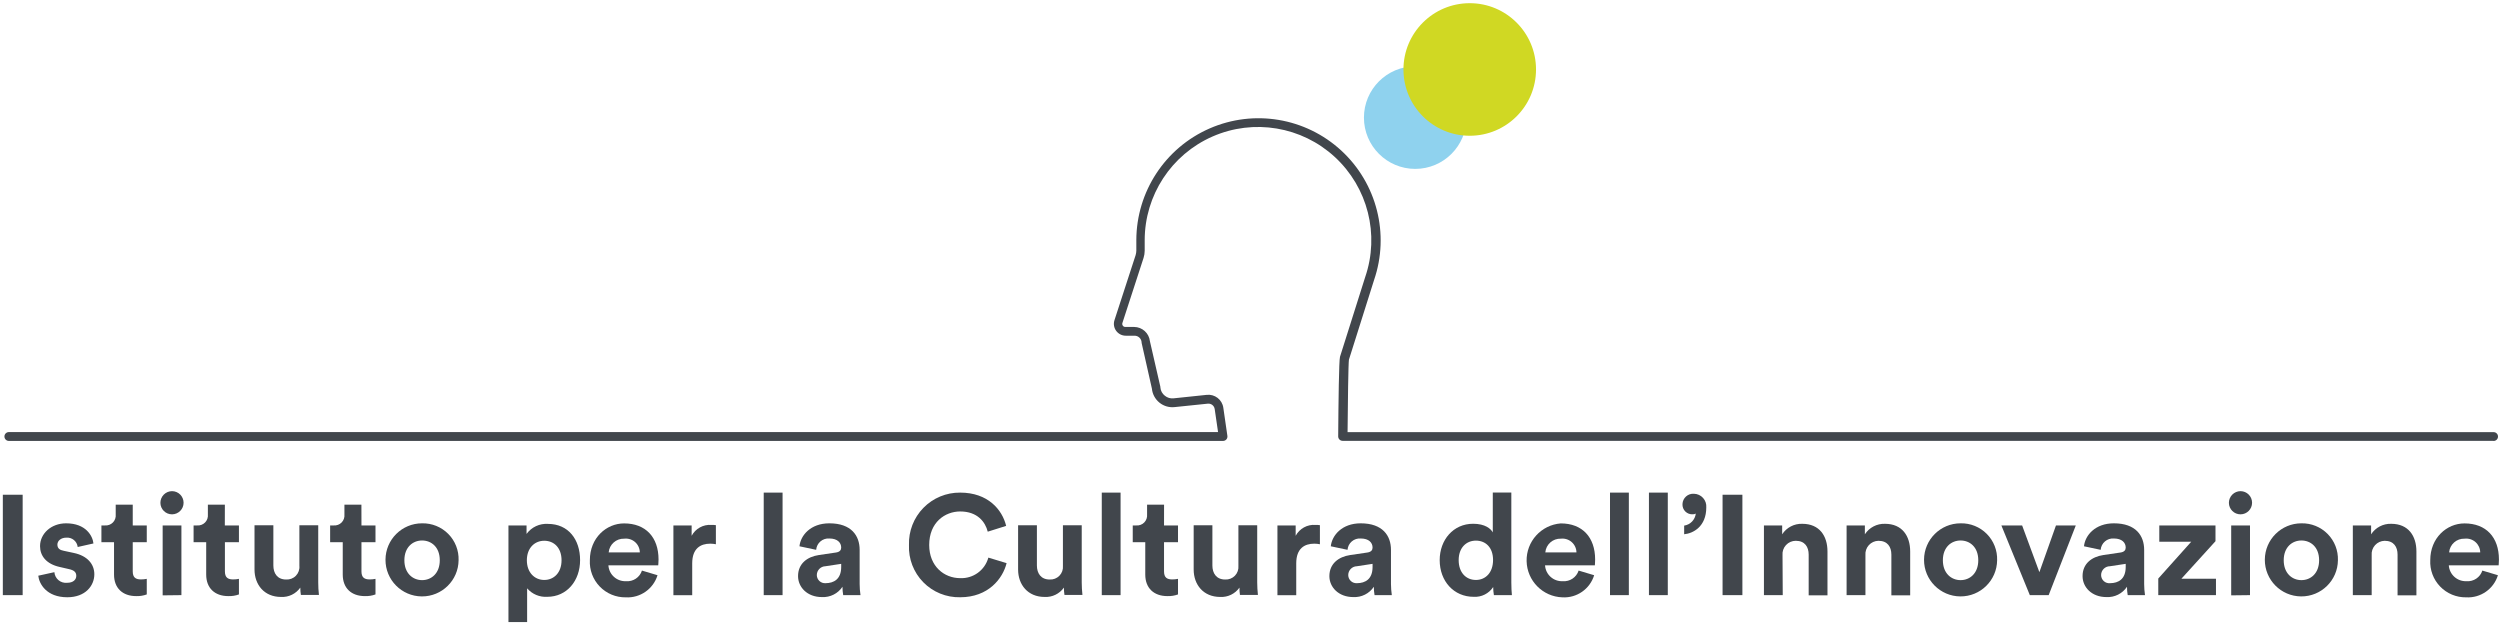 <?xml version="1.0" encoding="UTF-8"?>
<svg width="565px" height="141px" viewBox="0 0 565 141" version="1.1" xmlns="http://www.w3.org/2000/svg" xmlns:xlink="http://www.w3.org/1999/xlink">
    <!-- Generator: Sketch 51.3 (57544) - http://www.bohemiancoding.com/sketch -->
    <title>Ali-logo-def_Tavola disegno 1</title>
    <desc>Created with Sketch.</desc>
    <defs></defs>
    <g id="Page-1" stroke="none" stroke-width="1" fill="none" fill-rule="evenodd">
        <g id="Ali-logo-def_Tavola-disegno-1" fill-rule="nonzero">
            <polygon id="Shape" fill="#41464C" points="0.64 134.5 0.64 111.81 5.12 111.81 5.12 134.5"></polygon>
            <path d="M12.29,129.31 C12.343,130.015 12.679,130.668 13.222,131.12 C13.765,131.572 14.467,131.785 15.17,131.71 C16.57,131.71 17.24,130.98 17.24,130.15 C17.24,129.32 16.76,128.87 15.55,128.61 L13.47,128.13 C10.47,127.46 9.05,125.63 9.05,123.43 C9.05,120.61 11.55,118.27 14.94,118.27 C19.42,118.27 20.94,121.12 21.12,122.82 L17.56,123.62 C17.413,122.33 16.263,121.393 14.97,121.51 C13.85,121.51 12.97,122.18 12.97,123.07 C12.97,123.96 13.54,124.32 14.41,124.48 L16.65,124.96 C19.75,125.6 21.32,127.49 21.32,129.79 C21.32,132.35 19.32,134.98 15.21,134.98 C10.47,134.98 8.84,131.91 8.65,130.11 L12.29,129.31 Z" id="Shape" fill="#41464C"></path>
            <path d="M30,118.75 L33.17,118.75 L33.17,122.53 L30,122.53 L30,129.12 C30,130.5 30.64,130.95 31.86,130.95 C32.3,130.951 32.739,130.908 33.17,130.82 L33.17,134.34 C32.402,134.62 31.587,134.749 30.77,134.72 C27.7,134.72 25.77,132.9 25.77,129.86 L25.77,122.53 L22.92,122.53 L22.92,118.75 L23.72,118.75 C24.39,118.804 25.05,118.557 25.52,118.076 C25.99,117.594 26.221,116.929 26.15,116.26 L26.15,114.05 L30,114.05 L30,118.75 Z" id="Shape" fill="#41464C"></path>
            <path d="M38.88,111 C40.322,111.006 41.488,112.175 41.49,113.617 C41.492,115.059 40.328,116.231 38.886,116.24 C37.445,116.249 36.267,115.092 36.25,113.65 C36.247,112.95 36.523,112.277 37.016,111.78 C37.509,111.283 38.18,111.003 38.88,111 Z M36.76,134.55 L36.76,118.75 L41,118.75 L41,134.5 L36.76,134.55 Z" id="Shape" fill="#41464C"></path>
            <path d="M50.81,118.75 L54,118.75 L54,122.53 L50.83,122.53 L50.83,129.12 C50.83,130.5 51.47,130.95 52.69,130.95 C53.13,130.952 53.569,130.908 54,130.82 L54,134.34 C53.232,134.621 52.417,134.75 51.6,134.72 C48.53,134.72 46.6,132.9 46.6,129.86 L46.6,122.53 L43.75,122.53 L43.75,118.75 L44.55,118.75 C45.22,118.804 45.88,118.557 46.35,118.076 C46.82,117.594 47.051,116.929 46.98,116.26 L46.98,114.05 L50.82,114.05 L50.81,118.75 Z" id="Shape" fill="#41464C"></path>
            <path d="M67.87,132.8 C66.879,134.204 65.236,135.001 63.52,134.91 C59.71,134.91 57.52,132.13 57.52,128.71 L57.52,118.71 L61.78,118.71 L61.78,127.8 C61.78,129.56 62.67,130.97 64.66,130.97 C65.489,131.024 66.3,130.711 66.877,130.114 C67.455,129.517 67.741,128.697 67.66,127.87 L67.66,118.71 L71.92,118.71 L71.92,131.61 C71.918,132.562 71.971,133.514 72.08,134.46 L68,134.46 C67.911,133.911 67.868,133.356 67.87,132.8 Z" id="Shape" fill="#41464C"></path>
            <path d="M81.69,118.75 L84.86,118.75 L84.86,122.53 L81.69,122.53 L81.69,129.12 C81.69,130.5 82.33,130.95 83.55,130.95 C83.99,130.952 84.429,130.908 84.86,130.82 L84.86,134.34 C84.092,134.621 83.277,134.75 82.46,134.72 C79.39,134.72 77.46,132.9 77.46,129.86 L77.46,122.53 L74.61,122.53 L74.61,118.75 L75.41,118.75 C76.08,118.804 76.74,118.557 77.21,118.076 C77.68,117.594 77.911,116.929 77.84,116.26 L77.84,114.05 L81.68,114.05 L81.69,118.75 Z" id="Shape" fill="#41464C"></path>
            <path d="M103.64,126.62 C103.59,131.171 99.869,134.825 95.317,134.79 C90.766,134.755 87.101,131.045 87.121,126.494 C87.141,121.942 90.839,118.265 95.39,118.27 C97.61,118.222 99.752,119.09 101.312,120.669 C102.873,122.249 103.715,124.401 103.64,126.62 Z M99.39,126.62 C99.39,123.62 97.47,122.15 95.39,122.15 C93.31,122.15 91.39,123.65 91.39,126.62 C91.39,129.59 93.31,131.11 95.39,131.11 C97.47,131.11 99.39,129.6 99.39,126.62 Z" id="Shape" fill="#41464C"></path>
            <path d="M114.91,140.58 L114.91,118.75 L119,118.75 L119,120.67 C120.117,119.133 121.944,118.277 123.84,118.4 C128.44,118.4 131.1,121.92 131.1,126.59 C131.1,131.26 128.1,134.88 123.68,134.88 C121.946,134.99 120.261,134.279 119.13,132.96 L119.13,140.58 L114.91,140.58 Z M123,122.21 C120.83,122.21 119.07,123.84 119.07,126.62 C119.07,129.4 120.83,131.07 123,131.07 C125.17,131.07 126.91,129.44 126.91,126.62 C126.91,123.8 125.21,122.21 123,122.21 Z" id="Shape" fill="#41464C"></path>
            <path d="M148.6,130 C147.644,133.117 144.685,135.18 141.43,135 C139.213,135.036 137.08,134.151 135.54,132.554 C134.001,130.958 133.193,128.795 133.31,126.58 C133.31,121.58 137.02,118.29 141.05,118.29 C145.91,118.29 148.83,121.4 148.83,126.45 C148.83,127.06 148.76,127.7 148.76,127.77 L137.5,127.77 C137.629,129.857 139.412,131.452 141.5,131.35 C143.106,131.478 144.588,130.484 145.08,128.95 L148.6,130 Z M144.6,124.84 C144.589,123.946 144.2,123.099 143.529,122.508 C142.858,121.917 141.968,121.638 141.08,121.74 C139.269,121.674 137.724,123.036 137.56,124.84 L144.6,124.84 Z" id="Shape" fill="#41464C"></path>
            <path d="M161.79,123 C161.369,122.912 160.94,122.869 160.51,122.87 C158.33,122.87 156.44,123.93 156.44,127.32 L156.44,134.52 L152.19,134.52 L152.19,118.75 L156.31,118.75 L156.31,121.09 C157.184,119.455 158.941,118.49 160.79,118.63 C161.15,118.63 161.47,118.63 161.79,118.69 L161.79,123 Z" id="Shape" fill="#41464C"></path>
            <polygon id="Shape" fill="#41464C" points="172.6 134.5 172.6 111.33 176.86 111.33 176.86 134.5"></polygon>
            <path d="M185.05,125.44 L188.92,124.87 C189.82,124.74 190.11,124.29 190.11,123.75 C190.11,122.63 189.24,121.7 187.45,121.7 C185.915,121.579 184.572,122.725 184.45,124.26 L180.68,123.46 C180.93,120.99 183.2,118.27 187.43,118.27 C192.43,118.27 194.28,121.09 194.28,124.27 L194.28,132 C194.283,132.837 194.346,133.672 194.47,134.5 L190.56,134.5 C190.454,133.876 190.4,133.243 190.4,132.61 C189.373,134.151 187.609,135.036 185.76,134.94 C182.4,134.94 180.36,132.67 180.36,130.21 C180.35,127.39 182.43,125.83 185.05,125.44 Z M190.11,128.13 L190.11,127.43 L186.55,127.97 C185.465,127.997 184.6,128.885 184.6,129.97 C184.604,130.484 184.822,130.974 185.201,131.321 C185.581,131.668 186.087,131.842 186.6,131.8 C188.44,131.78 190.11,130.91 190.11,128.13 Z" id="Shape" fill="#41464C"></path>
            <path d="M205.43,123.17 C205.326,120.046 206.503,117.015 208.687,114.78 C210.872,112.544 213.875,111.298 217,111.33 C223.27,111.33 226.5,115.17 227.39,118.85 L223.23,120.16 C222.69,117.99 220.93,115.59 217,115.59 C213.6,115.59 210,118.02 210,123.17 C210,128 213.39,130.66 217,130.66 C219.947,130.792 222.592,128.865 223.37,126.02 L227.49,127.27 C226.63,130.75 223.37,134.98 217,134.98 C213.869,135.049 210.848,133.819 208.656,131.582 C206.464,129.344 205.297,126.299 205.43,123.17 Z" id="Shape" fill="#41464C"></path>
            <path d="M240.44,132.8 C239.449,134.204 237.806,135.001 236.09,134.91 C232.28,134.91 230.09,132.13 230.09,128.71 L230.09,118.71 L234.34,118.71 L234.34,127.8 C234.34,129.56 235.24,130.97 237.22,130.97 C238.048,131.02 238.856,130.706 239.433,130.11 C240.01,129.514 240.297,128.696 240.22,127.87 L240.22,118.71 L244.47,118.71 L244.47,131.61 C244.473,132.562 244.526,133.513 244.63,134.46 L240.57,134.46 C240.486,133.911 240.442,133.356 240.44,132.8 Z" id="Shape" fill="#41464C"></path>
            <polygon id="Shape" fill="#41464C" points="249 134.5 249 111.33 253.25 111.33 253.25 134.5"></polygon>
            <path d="M263.07,118.75 L266.23,118.75 L266.23,122.53 L263.07,122.53 L263.07,129.12 C263.07,130.5 263.71,130.95 264.92,130.95 C265.36,130.952 265.799,130.908 266.23,130.82 L266.23,134.34 C265.462,134.621 264.647,134.75 263.83,134.72 C260.76,134.72 258.83,132.9 258.83,129.86 L258.83,122.53 L256,122.53 L256,118.75 L256.8,118.75 C257.471,118.804 258.132,118.557 258.603,118.076 C259.074,117.595 259.307,116.93 259.24,116.26 L259.24,114.05 L263.08,114.05 L263.07,118.75 Z" id="Shape" fill="#41464C"></path>
            <path d="M280.12,132.8 C279.129,134.204 277.486,135.001 275.77,134.91 C271.96,134.91 269.77,132.13 269.77,128.71 L269.77,118.71 L274,118.71 L274,127.8 C274,129.56 274.9,130.97 276.88,130.97 C277.708,131.02 278.516,130.706 279.093,130.11 C279.67,129.514 279.957,128.696 279.88,127.87 L279.88,118.71 L284.13,118.71 L284.13,131.61 C284.133,132.562 284.186,133.513 284.29,134.46 L280.23,134.46 C280.148,133.911 280.111,133.355 280.12,132.8 Z" id="Shape" fill="#41464C"></path>
            <path d="M298.3,123 C297.879,122.912 297.45,122.869 297.02,122.87 C294.84,122.87 292.95,123.93 292.95,127.32 L292.95,134.52 L288.7,134.52 L288.7,118.75 L292.82,118.75 L292.82,121.09 C293.694,119.455 295.451,118.49 297.3,118.63 C297.66,118.63 297.98,118.63 298.3,118.69 L298.3,123 Z" id="Shape" fill="#41464C"></path>
            <path d="M305.14,125.44 L309.02,124.87 C309.91,124.74 310.2,124.29 310.2,123.75 C310.2,122.63 309.34,121.7 307.54,121.7 C306.802,121.639 306.071,121.875 305.507,122.356 C304.944,122.836 304.596,123.522 304.54,124.26 L300.76,123.46 C301.02,120.99 303.29,118.27 307.51,118.27 C312.51,118.27 314.36,121.09 314.36,124.27 L314.36,132 C314.368,132.837 314.431,133.672 314.55,134.5 L310.65,134.5 C310.539,133.876 310.485,133.244 310.49,132.61 C309.461,134.149 307.699,135.034 305.85,134.94 C302.49,134.94 300.44,132.67 300.44,130.21 C300.44,127.39 302.52,125.83 305.14,125.44 Z M310.2,128.13 L310.2,127.43 L306.65,127.97 C305.565,127.997 304.7,128.885 304.7,129.97 C304.704,130.484 304.922,130.974 305.301,131.321 C305.681,131.668 306.187,131.842 306.7,131.8 C308.54,131.78 310.2,130.91 310.2,128.13 Z" id="Shape" fill="#41464C"></path>
            <path d="M341.56,131.65 C341.56,132.71 341.62,133.86 341.69,134.5 L337.62,134.5 C337.517,133.895 337.464,133.283 337.46,132.67 C336.492,134.144 334.81,134.987 333.05,134.88 C328.57,134.88 325.37,131.36 325.37,126.59 C325.37,121.99 328.47,118.37 332.92,118.37 C335.64,118.37 336.92,119.49 337.37,120.32 L337.37,111.32 L341.56,111.32 L341.56,131.65 Z M333.56,131.07 C335.74,131.07 337.43,129.41 337.43,126.56 C337.43,123.71 335.74,122.18 333.56,122.18 C331.38,122.18 329.66,123.78 329.66,126.59 C329.66,129.4 331.32,131.07 333.56,131.07 Z" id="Shape" fill="#41464C"></path>
            <path d="M360.28,130 C359.324,133.117 356.365,135.18 353.11,135 C348.67,134.855 345.116,131.266 345.015,126.825 C344.914,122.383 348.301,118.637 352.73,118.29 C357.59,118.29 360.5,121.4 360.5,126.45 C360.5,127.06 360.44,127.7 360.44,127.77 L349.18,127.77 C349.309,129.857 351.092,131.452 353.18,131.35 C354.788,131.479 356.274,130.486 356.77,128.95 L360.28,130 Z M356.28,124.84 C356.266,123.947 355.876,123.102 355.206,122.512 C354.535,121.921 353.647,121.641 352.76,121.74 C350.948,121.669 349.399,123.033 349.24,124.84 L356.28,124.84 Z" id="Shape" fill="#41464C"></path>
            <polygon id="Shape" fill="#41464C" points="363.86 134.5 363.86 111.33 368.12 111.33 368.12 134.5"></polygon>
            <polygon id="Shape" fill="#41464C" points="372.66 134.5 372.66 111.33 376.92 111.33 376.92 134.5"></polygon>
            <path d="M382.84,111.59 C383.628,111.609 384.373,111.953 384.899,112.54 C385.426,113.127 385.686,113.905 385.62,114.69 C385.62,118.98 382.68,120.55 380.62,120.74 L380.62,118.79 C382.011,118.582 383.089,117.467 383.25,116.07 C383.044,116.179 382.813,116.234 382.58,116.23 C381.952,116.274 381.336,116.046 380.888,115.604 C380.44,115.162 380.204,114.548 380.24,113.92 C380.263,113.261 380.553,112.641 381.044,112.201 C381.534,111.761 382.183,111.541 382.84,111.59 Z" id="Shape" fill="#41464C"></path>
            <polygon id="Shape" fill="#41464C" points="389.3 134.5 389.3 111.81 393.78 111.81 393.78 134.5"></polygon>
            <path d="M402.9,134.5 L398.65,134.5 L398.65,118.75 L402.77,118.75 L402.77,120.75 C403.767,119.218 405.493,118.319 407.32,118.38 C411.22,118.38 413.01,121.16 413.01,124.62 L413.01,134.54 L408.76,134.54 L408.76,125.35 C408.76,123.59 407.89,122.22 405.85,122.22 C405.007,122.217 404.202,122.568 403.631,123.189 C403.06,123.809 402.777,124.64 402.85,125.48 L402.9,134.5 Z" id="Shape" fill="#41464C"></path>
            <path d="M421.59,134.5 L417.33,134.5 L417.33,118.75 L421.46,118.75 L421.46,120.75 C422.457,119.218 424.183,118.319 426.01,118.38 C429.91,118.38 431.7,121.16 431.7,124.62 L431.7,134.54 L427.45,134.54 L427.45,125.35 C427.45,123.59 426.58,122.22 424.53,122.22 C423.698,122.234 422.908,122.592 422.351,123.21 C421.793,123.829 421.518,124.651 421.59,125.48 L421.59,134.5 Z" id="Shape" fill="#41464C"></path>
            <path d="M451.35,126.62 C451.3,131.17 447.581,134.823 443.031,134.79 C438.481,134.757 434.814,131.05 434.831,126.5 C434.847,121.95 438.54,118.27 443.09,118.27 C445.312,118.219 447.456,119.086 449.019,120.666 C450.582,122.245 451.425,124.399 451.35,126.62 Z M447.09,126.62 C447.09,123.62 445.17,122.15 443.09,122.15 C441.01,122.15 439.09,123.65 439.09,126.62 C439.09,129.59 441.01,131.11 443.09,131.11 C445.17,131.11 447.09,129.6 447.09,126.62 Z" id="Shape" fill="#41464C"></path>
            <polygon id="Shape" fill="#41464C" points="463 134.5 458.74 134.5 452.31 118.75 457 118.75 460.9 129.31 464.65 118.75 469.13 118.75"></polygon>
            <path d="M475.35,125.44 L479.22,124.87 C480.12,124.74 480.41,124.29 480.41,123.75 C480.41,122.63 479.54,121.7 477.75,121.7 C476.215,121.579 474.872,122.725 474.75,124.26 L470.98,123.46 C471.23,120.99 473.51,118.27 477.73,118.27 C482.73,118.27 484.58,121.09 484.58,124.27 L484.58,132 C484.583,132.837 484.646,133.672 484.77,134.5 L480.86,134.5 C480.754,133.876 480.7,133.243 480.7,132.61 C479.673,134.151 477.909,135.036 476.06,134.94 C472.7,134.94 470.66,132.67 470.66,130.21 C470.65,127.39 472.73,125.83 475.35,125.44 Z M480.41,128.13 L480.41,127.43 L476.85,127.97 C475.745,127.97 474.85,128.865 474.85,129.97 C474.853,130.494 475.077,130.992 475.468,131.341 C475.859,131.69 476.379,131.857 476.9,131.8 C478.74,131.78 480.41,130.91 480.41,128.13 Z" id="Shape" fill="#41464C"></path>
            <polygon id="Shape" fill="#41464C" points="487.77 134.5 487.77 130.75 495.22 122.43 488 122.43 488 118.75 500.7 118.75 500.7 122.31 493 130.79 500.81 130.79 500.81 134.5"></polygon>
            <path d="M506.36,111 C507.802,111.006 508.968,112.175 508.97,113.617 C508.972,115.059 507.808,116.231 506.366,116.24 C504.925,116.249 503.747,115.092 503.73,113.65 C503.727,112.95 504.003,112.277 504.496,111.78 C504.989,111.283 505.66,111.003 506.36,111 Z M504.25,134.55 L504.25,118.75 L508.5,118.75 L508.5,134.5 L504.25,134.55 Z" id="Shape" fill="#41464C"></path>
            <path d="M528.37,126.62 C528.32,131.171 524.599,134.825 520.047,134.79 C515.496,134.755 511.831,131.045 511.851,126.494 C511.871,121.942 515.569,118.265 520.12,118.27 C522.34,118.222 524.482,119.09 526.042,120.669 C527.603,122.249 528.445,124.401 528.37,126.62 Z M524.12,126.62 C524.12,123.62 522.2,122.15 520.12,122.15 C518.04,122.15 516.12,123.65 516.12,126.62 C516.12,129.59 518.04,131.11 520.12,131.11 C522.2,131.11 524.12,129.6 524.12,126.62 Z" id="Shape" fill="#41464C"></path>
            <path d="M536,134.5 L531.74,134.5 L531.74,118.75 L535.87,118.75 L535.87,120.75 C536.867,119.218 538.593,118.319 540.42,118.38 C544.32,118.38 546.11,121.16 546.11,124.62 L546.11,134.54 L541.85,134.54 L541.85,125.35 C541.85,123.59 540.99,122.22 538.94,122.22 C538.108,122.234 537.318,122.592 536.761,123.21 C536.203,123.829 535.928,124.651 536,125.48 L536,134.5 Z" id="Shape" fill="#41464C"></path>
            <path d="M564.53,130 C563.574,133.117 560.615,135.18 557.36,135 C555.143,135.036 553.01,134.151 551.47,132.554 C549.931,130.958 549.123,128.795 549.24,126.58 C549.24,121.58 552.95,118.29 556.98,118.29 C561.84,118.29 564.76,121.4 564.76,126.45 C564.76,127.06 564.69,127.7 564.69,127.77 L553.43,127.77 C553.569,129.852 555.345,131.442 557.43,131.35 C559.036,131.478 560.518,130.484 561.01,128.95 L564.53,130 Z M560.53,124.84 C560.519,123.946 560.13,123.099 559.459,122.508 C558.788,121.917 557.898,121.638 557.01,121.74 C555.2,121.669 553.654,123.035 553.5,124.84 L560.53,124.84 Z" id="Shape" fill="#41464C"></path>
            <circle id="Oval" fill="#8FD2EE" cx="319.84" cy="26.58" r="11.59"></circle>
            <circle id="Oval" fill="#D0D823" cx="332.16" cy="15.7" r="14.98"></circle>
            <path d="M563.43,99.63 L303.43,99.63 C302.878,99.63 302.43,99.182 302.43,98.63 C302.49,90.86 302.6,81.43 302.84,80.63 L308.53,62.63 C311.834,53.016 309.138,42.358 301.661,35.471 C294.183,28.583 283.34,26.771 274.029,30.852 C264.719,34.932 258.703,44.134 258.7,54.3 L258.7,56.69 C258.694,57.237 258.606,57.779 258.44,58.3 L253.66,73 C253.597,73.208 253.634,73.433 253.76,73.61 C253.887,73.787 254.092,73.892 254.31,73.89 L256.31,73.89 C258.146,73.9 259.682,75.285 259.88,77.11 L262.25,87.45 L262.25,87.59 C262.311,88.316 262.673,88.984 263.25,89.43 C263.807,89.894 264.531,90.107 265.25,90.02 L272.69,89.24 C274.532,89.021 276.211,90.313 276.47,92.15 L277.39,98.51 C277.433,98.797 277.349,99.089 277.16,99.31 C276.968,99.528 276.691,99.653 276.4,99.65 L2,99.65 C1.448,99.65 1,99.202 1,98.65 C1,98.098 1.448,97.65 2,97.65 L275.28,97.65 L274.52,92.44 C274.406,91.676 273.707,91.141 272.94,91.23 L265.5,92 C264.259,92.146 263.012,91.786 262.039,91.001 C261.066,90.217 260.45,89.074 260.33,87.83 L258,77.47 C257.995,77.423 257.995,77.377 258,77.33 C257.932,76.507 257.246,75.872 256.42,75.87 L254.42,75.87 C253.561,75.871 252.755,75.46 252.25,74.765 C251.745,74.071 251.604,73.176 251.87,72.36 L256.65,57.66 C256.747,57.335 256.801,56.999 256.81,56.66 L256.81,54.28 C256.831,43.329 263.322,33.425 273.356,29.037 C283.389,24.648 295.068,26.604 303.123,34.023 C311.179,41.441 314.089,52.92 310.54,63.28 L304.86,81.28 C304.72,82.08 304.6,91.36 304.55,97.66 L563.55,97.66 C564.102,97.66 564.55,98.108 564.55,98.66 C564.55,99.212 564.102,99.66 563.55,99.66 L563.43,99.63 Z" id="Shape" fill="#41464C"></path>
        </g>
    </g>
</svg>